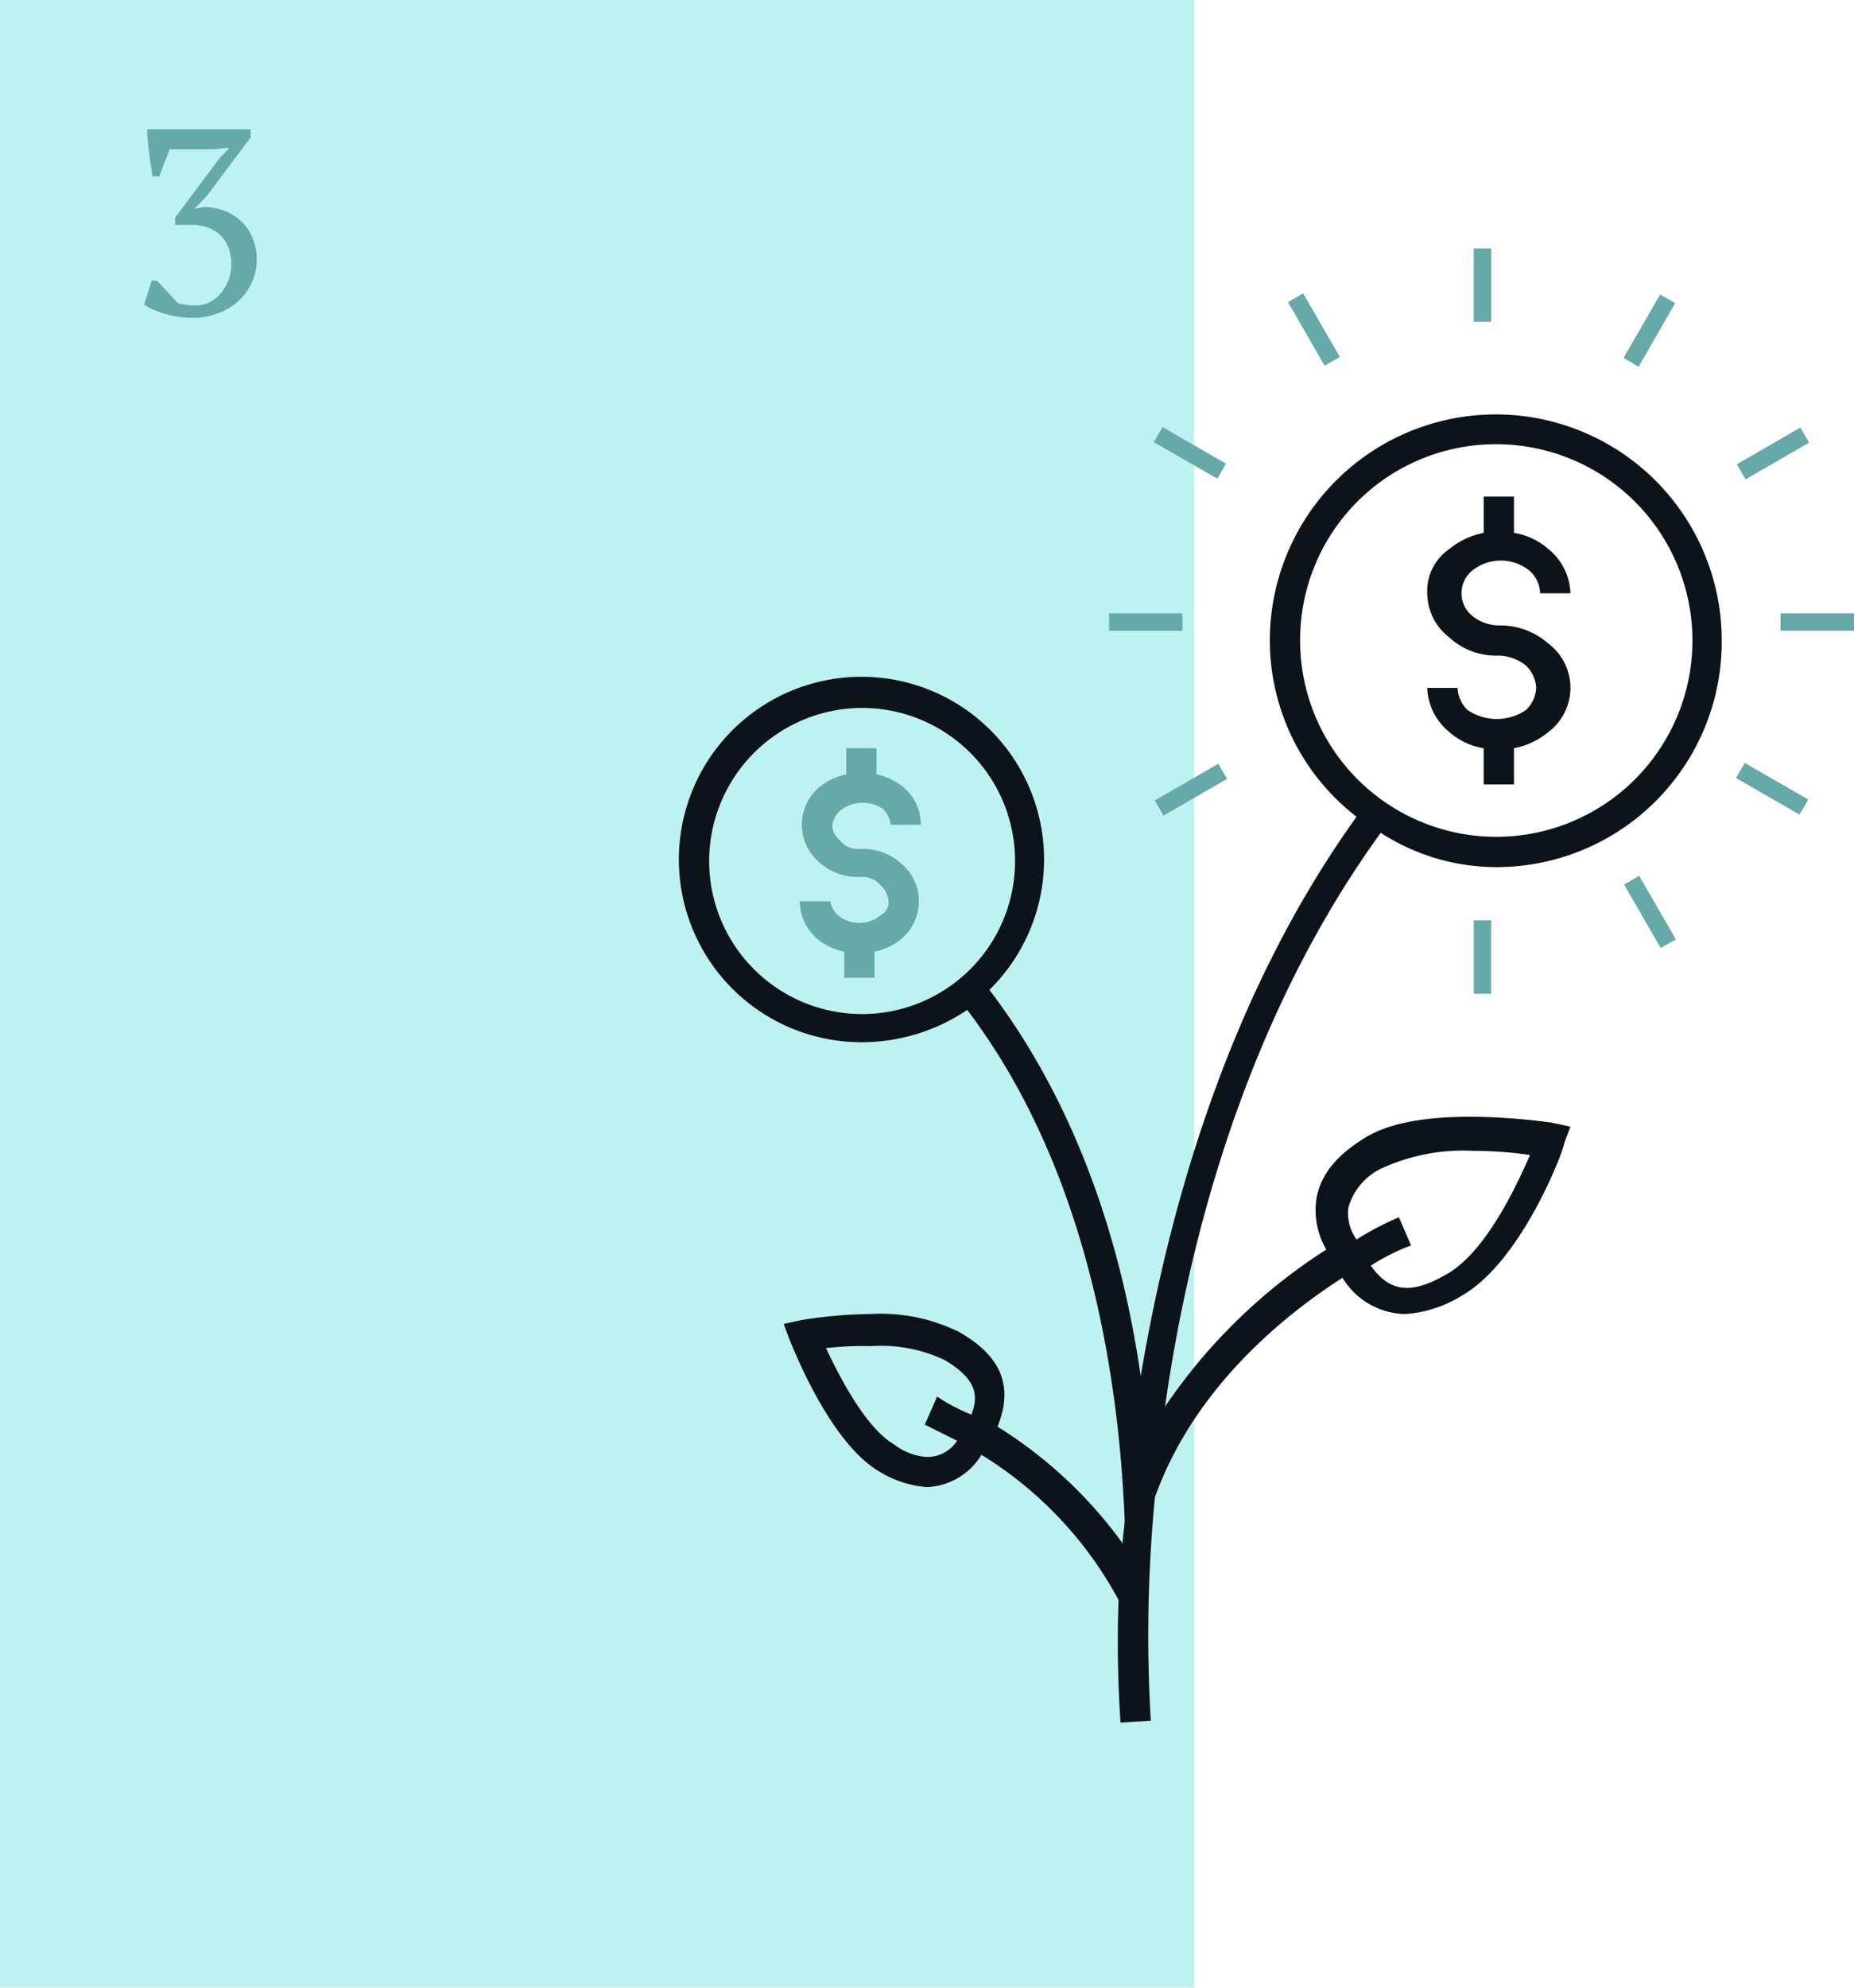 <svg id="ic-invest" xmlns="http://www.w3.org/2000/svg" width="112" height="120" viewBox="0 0 112 120"><defs><style>.cls-1{fill:#bef2f1}.cls-1,.cls-2,.cls-3{fill-rule:evenodd}.cls-2{fill:#0c1319}.cls-3{fill:#65aaa9}</style></defs><path id="Прямоугольник_505" data-name="Прямоугольник 505" class="cls-1" d="M2535 2982h72.14v120H2535v-120z" transform="translate(-2535 -2982)"/><path id="Заливка_цветом_1" data-name="Заливка цветом 1" class="cls-2" d="M2623.05 3023.53h-1.83a3.587 3.587 0 0 0 1.34 2.67 4.068 4.068 0 0 0 2.07.97v2.19h1.83v-2.19a4.585 4.585 0 0 0 2.07-.97 3.34 3.34 0 0 0 0-5.35 4.368 4.368 0 0 0-2.93-1.09 2.609 2.609 0 0 1-1.7-.61 1.766 1.766 0 0 1 0-2.67 2.762 2.762 0 0 1 3.53 0 1.923 1.923 0 0 1 .61 1.34h1.83a3.59 3.59 0 0 0-1.34-2.68 4.15 4.15 0 0 0-2.07-.97v-2.19h-1.83v2.19a4.691 4.691 0 0 0-2.07.97 3.066 3.066 0 0 0-1.34 2.68 3.4 3.4 0 0 0 1.34 2.67 4.149 4.149 0 0 0 2.92 1.09 2.692 2.692 0 0 1 1.71.61 1.985 1.985 0 0 1 .61 1.34 1.962 1.962 0 0 1-.61 1.33 3.135 3.135 0 0 1-3.54 0 1.95 1.95 0 0 1-.6-1.33z" transform="translate(-2535 -2982)"/><path id="Заливка_цветом_8" data-name="Заливка цветом 8" class="cls-3" d="M2624.03 2997h1.05v4.43h-1.05V2997zm-8.09 6.55l-.92.53-2.21-3.84.91-.53zm-11.24 5.14l.53-.91 3.83 2.21-.52.91zm-2.7 10.34h4.43v1.05H2602v-1.05zm2.76 11.29l3.84-2.21.53.91-3.84 2.22zm8.05 8.39l2.22-3.84.91.53-2.21 3.83zm11.22-1.15h1.05v4.44h-1.05v-4.44zm9.08-2.16l.91-.53 2.22 3.84-.92.52zm6.76-6.43l.53-.91 3.84 2.21-.53.91zm2.69-9.94h4.44v1.05h-4.44v-1.05zm1.73-10.31l-3.84 2.22-.53-.91 3.84-2.22zm-8.09-8.42l-2.21 3.84-.91-.53 2.21-3.83z" transform="translate(-2535 -2982)"/><path id="Заливка_цветом_2" data-name="Заливка цветом 2" class="cls-2" d="M2639.01 3020.73a13.65 13.65 0 1 0-27.3-.12 13.461 13.461 0 0 0 5.24 10.7c-7.43 10.33-11.21 22.85-13.04 33.78-1.34-9.35-4.51-17.25-9.14-23.33a11.031 11.031 0 1 0-7.67 3.16 11.406 11.406 0 0 0 6.33-1.95c7.19 9.48 9.14 21.88 9.51 30.75 0 .49-.12.98-.12 1.46a26.8 26.8 0 0 0-7.56-7.05c.98-2.43.24-4.25-2.31-5.71a10.719 10.719 0 0 0-5.37-1.09 27.7 27.7 0 0 0-4.14.36l-1.1.24.37.98c.12.24 2.32 6.07 5.36 7.9a6.454 6.454 0 0 0 2.93.97 4.052 4.052 0 0 0 3.29-1.95 23.176 23.176 0 0 1 8.28 8.76 73.1 73.1 0 0 0 .12 7.41l1.83-.12a86.381 86.381 0 0 1 .25-13.49c2.31-6.45 7.55-10.82 11.33-13.25a4.519 4.519 0 0 0 3.78 2.19 7.369 7.369 0 0 0 3.41-1.1c3.65-2.06 6.21-8.87 6.21-9.23l.37-.98-1.1-.24a38.062 38.062 0 0 0-4.87-.36c-2.8 0-4.88.36-6.34 1.21-1.83 1.1-2.8 2.31-3.04 3.77a4.743 4.743 0 0 0 .6 3.04 33.592 33.592 0 0 0-9.74 9.48c1.58-11.18 5.36-24.07 13.03-34.64a12.9 12.9 0 0 0 6.95 2.07 13.61 13.61 0 0 0 13.65-13.62zm-51.91 4.01a9.24 9.24 0 1 1-9.26 9.24 9.255 9.255 0 0 1 9.26-9.24zm1.95 44.49c-1.71-.98-3.29-4.01-4.15-5.84a18.312 18.312 0 0 1 2.68-.12 8.969 8.969 0 0 1 4.51.85c1.83 1.1 2.07 2.07 1.59 3.28a10.517 10.517 0 0 1-2.07-1.09l-.74 1.7s.74.37 1.95.97a2.153 2.153 0 0 1-1.82.98 3.588 3.588 0 0 1-1.95-.73zm29.61-16.78a11.762 11.762 0 0 1 5.36-.97 23.32 23.32 0 0 1 3.41.25c-.85 1.94-2.68 5.83-4.99 7.17-2.08 1.21-3.42 1.21-4.63-.49a12.651 12.651 0 0 1 2.43-1.22l-.73-1.7a17.613 17.613 0 0 0-2.56 1.34 2.669 2.669 0 0 1-.49-1.94 3.748 3.748 0 0 1 2.2-2.44zm6.7-43.63a11.85 11.85 0 1 1-11.82 11.79 11.817 11.817 0 0 1 11.82-11.79z" transform="translate(-2535 -2982)"/><path id="Заливка_цветом_3" data-name="Заливка цветом 3" class="cls-3" d="M2588.8 3031.79h1.83a2.971 2.971 0 0 0-1.1-2.31 3.884 3.884 0 0 0-1.58-.73v-1.58h-1.83v1.58a3.945 3.945 0 0 0-1.58.73 2.975 2.975 0 0 0 0 4.62 3.5 3.5 0 0 0 2.43.85 1.4 1.4 0 0 1 1.22.49 1.472 1.472 0 0 1 .49.97.9.9 0 0 1-.49.85 2.017 2.017 0 0 1-2.56 0 1.547 1.547 0 0 1-.48-.85h-1.83a2.971 2.971 0 0 0 1.1 2.31 3.64 3.64 0 0 0 1.58.73v1.58h1.83v-1.58a3.694 3.694 0 0 0 1.58-.73 2.976 2.976 0 0 0 0-4.62 3.5 3.5 0 0 0-2.44-.85 1.39 1.39 0 0 1-1.21-.49 1.479 1.479 0 0 1-.49-.85 1.449 1.449 0 0 1 .49-.97 2.2 2.2 0 0 1 2.56-.12 1.505 1.505 0 0 1 .48.97z" transform="translate(-2535 -2982)"/><path id="_3" data-name="3" class="cls-3" d="M2546.17 3000.39c-.17-.03-.31-.06-.41-.08-.09-.09-.19-.21-.31-.33s-.23-.26-.36-.39-.24-.25-.35-.37-.2-.21-.26-.28h-.32l-.45 1.44a2.855 2.855 0 0 0 .58.33 6.564 6.564 0 0 0 .75.26 7.274 7.274 0 0 0 .81.17 7.446 7.446 0 0 0 .79.05 4.188 4.188 0 0 0 1.46-.25 3.721 3.721 0 0 0 1.23-.7 3.417 3.417 0 0 0 .96-3.79 2.816 2.816 0 0 0-.62-.99 3.129 3.129 0 0 0-1-.69 3.714 3.714 0 0 0-1.34-.28l-.55.11v-.03l.69-.71 2.67-3.56v-.5h-6.25c0 .19.01.4.03.64s.05.48.08.73.06.5.1.76.08.49.12.72h.4l.63-1.64h2.7l.86-.09v.06l-.54.56-2.69 3.6v.44h1.04a2.731 2.731 0 0 1 .92.15 2.208 2.208 0 0 1 .75.45 1.976 1.976 0 0 1 .5.74 2.762 2.762 0 0 1 .18 1.04 2.692 2.692 0 0 1-.16.94 2.782 2.782 0 0 1-.46.79 2.192 2.192 0 0 1-.67.55 1.846 1.846 0 0 1-.83.2 4.03 4.03 0 0 1-.68-.05z" transform="translate(-2535 -2982)"/></svg>